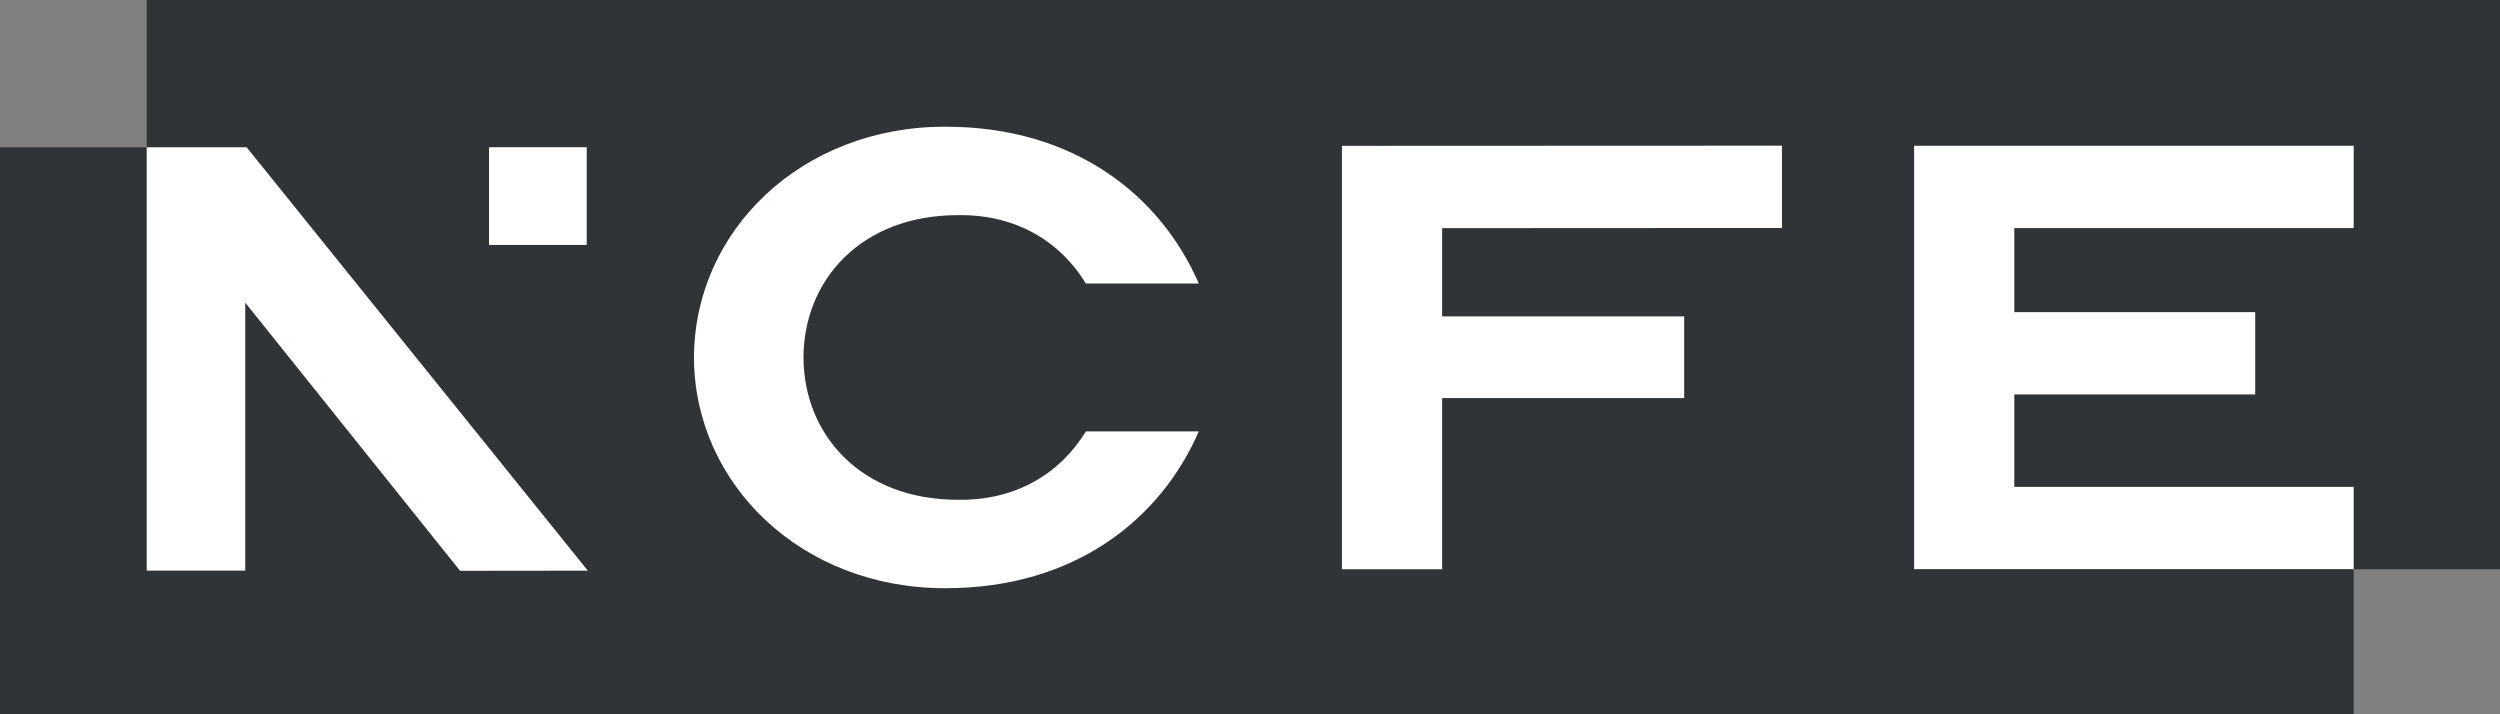 <?xml version="1.0" encoding="UTF-8" standalone="no"?><!DOCTYPE svg PUBLIC "-//W3C//DTD SVG 1.1//EN" "http://www.w3.org/Graphics/SVG/1.1/DTD/svg11.dtd"><svg width="100%" height="100%" viewBox="0 0 273 78" version="1.1" xmlns="http://www.w3.org/2000/svg" xmlns:xlink="http://www.w3.org/1999/xlink" xml:space="preserve" xmlns:serif="http://www.serif.com/" style="fill-rule:evenodd;clip-rule:evenodd;stroke-linejoin:round;stroke-miterlimit:2;"><rect x="0" y="0" width="273" height="78" fill="#808080" stroke="none"/><rect x="-0.15" y="16.078" width="257.176" height="62.185" style="fill:#303438;"/><rect x="16.019" y="-0.023" width="257.01" height="62.184" style="fill:#303438;"/><path d="M50.241,62.332l-23.461,-29.285l0,29.266l-10.76,-0l0,-46.234l10.913,-0l37.257,46.236l-13.949,0.017Z" style="fill:#fff;fill-rule:nonzero;"/><rect x="53.401" y="16.079" width="10.669" height="10.669" style="fill:#fff;"/><path d="M209.023,62.152l0,-46.234l48.003,0l0,8.987l-37.065,0l0,9.18l26.307,0l-0,8.987l-26.307,0l0,10.093l37.065,0l0,8.987l-48.003,0Z" style="fill:#fff;fill-rule:nonzero;"/><path d="M146.538,62.161l0,-46.234l48.05,-0.02l0,8.987l-37.109,0.02l0,9.637l26.435,0l0,8.921l-26.435,0l0,18.689l-10.941,0Z" style="fill:#fff;fill-rule:nonzero;"/><path d="M104.605,54.575c-10.598,0 -16.838,-7.116 -16.865,-15.54c0.027,-8.425 6.267,-15.54 16.865,-15.54c6.37,-0.103 11.193,2.902 13.975,7.468l12.329,0c-4.11,-9.472 -13.428,-17.155 -27.733,-17.125c-15.682,0 -27.333,11.378 -27.392,25.144l-0.002,-0l-0,0.106l0.002,-0c0.059,13.766 11.71,25.144 27.392,25.144c14.305,0.029 23.623,-7.653 27.733,-17.125l-12.329,-0c-2.782,4.566 -7.605,7.571 -13.975,7.468" style="fill:#fff;fill-rule:nonzero;"/></svg>